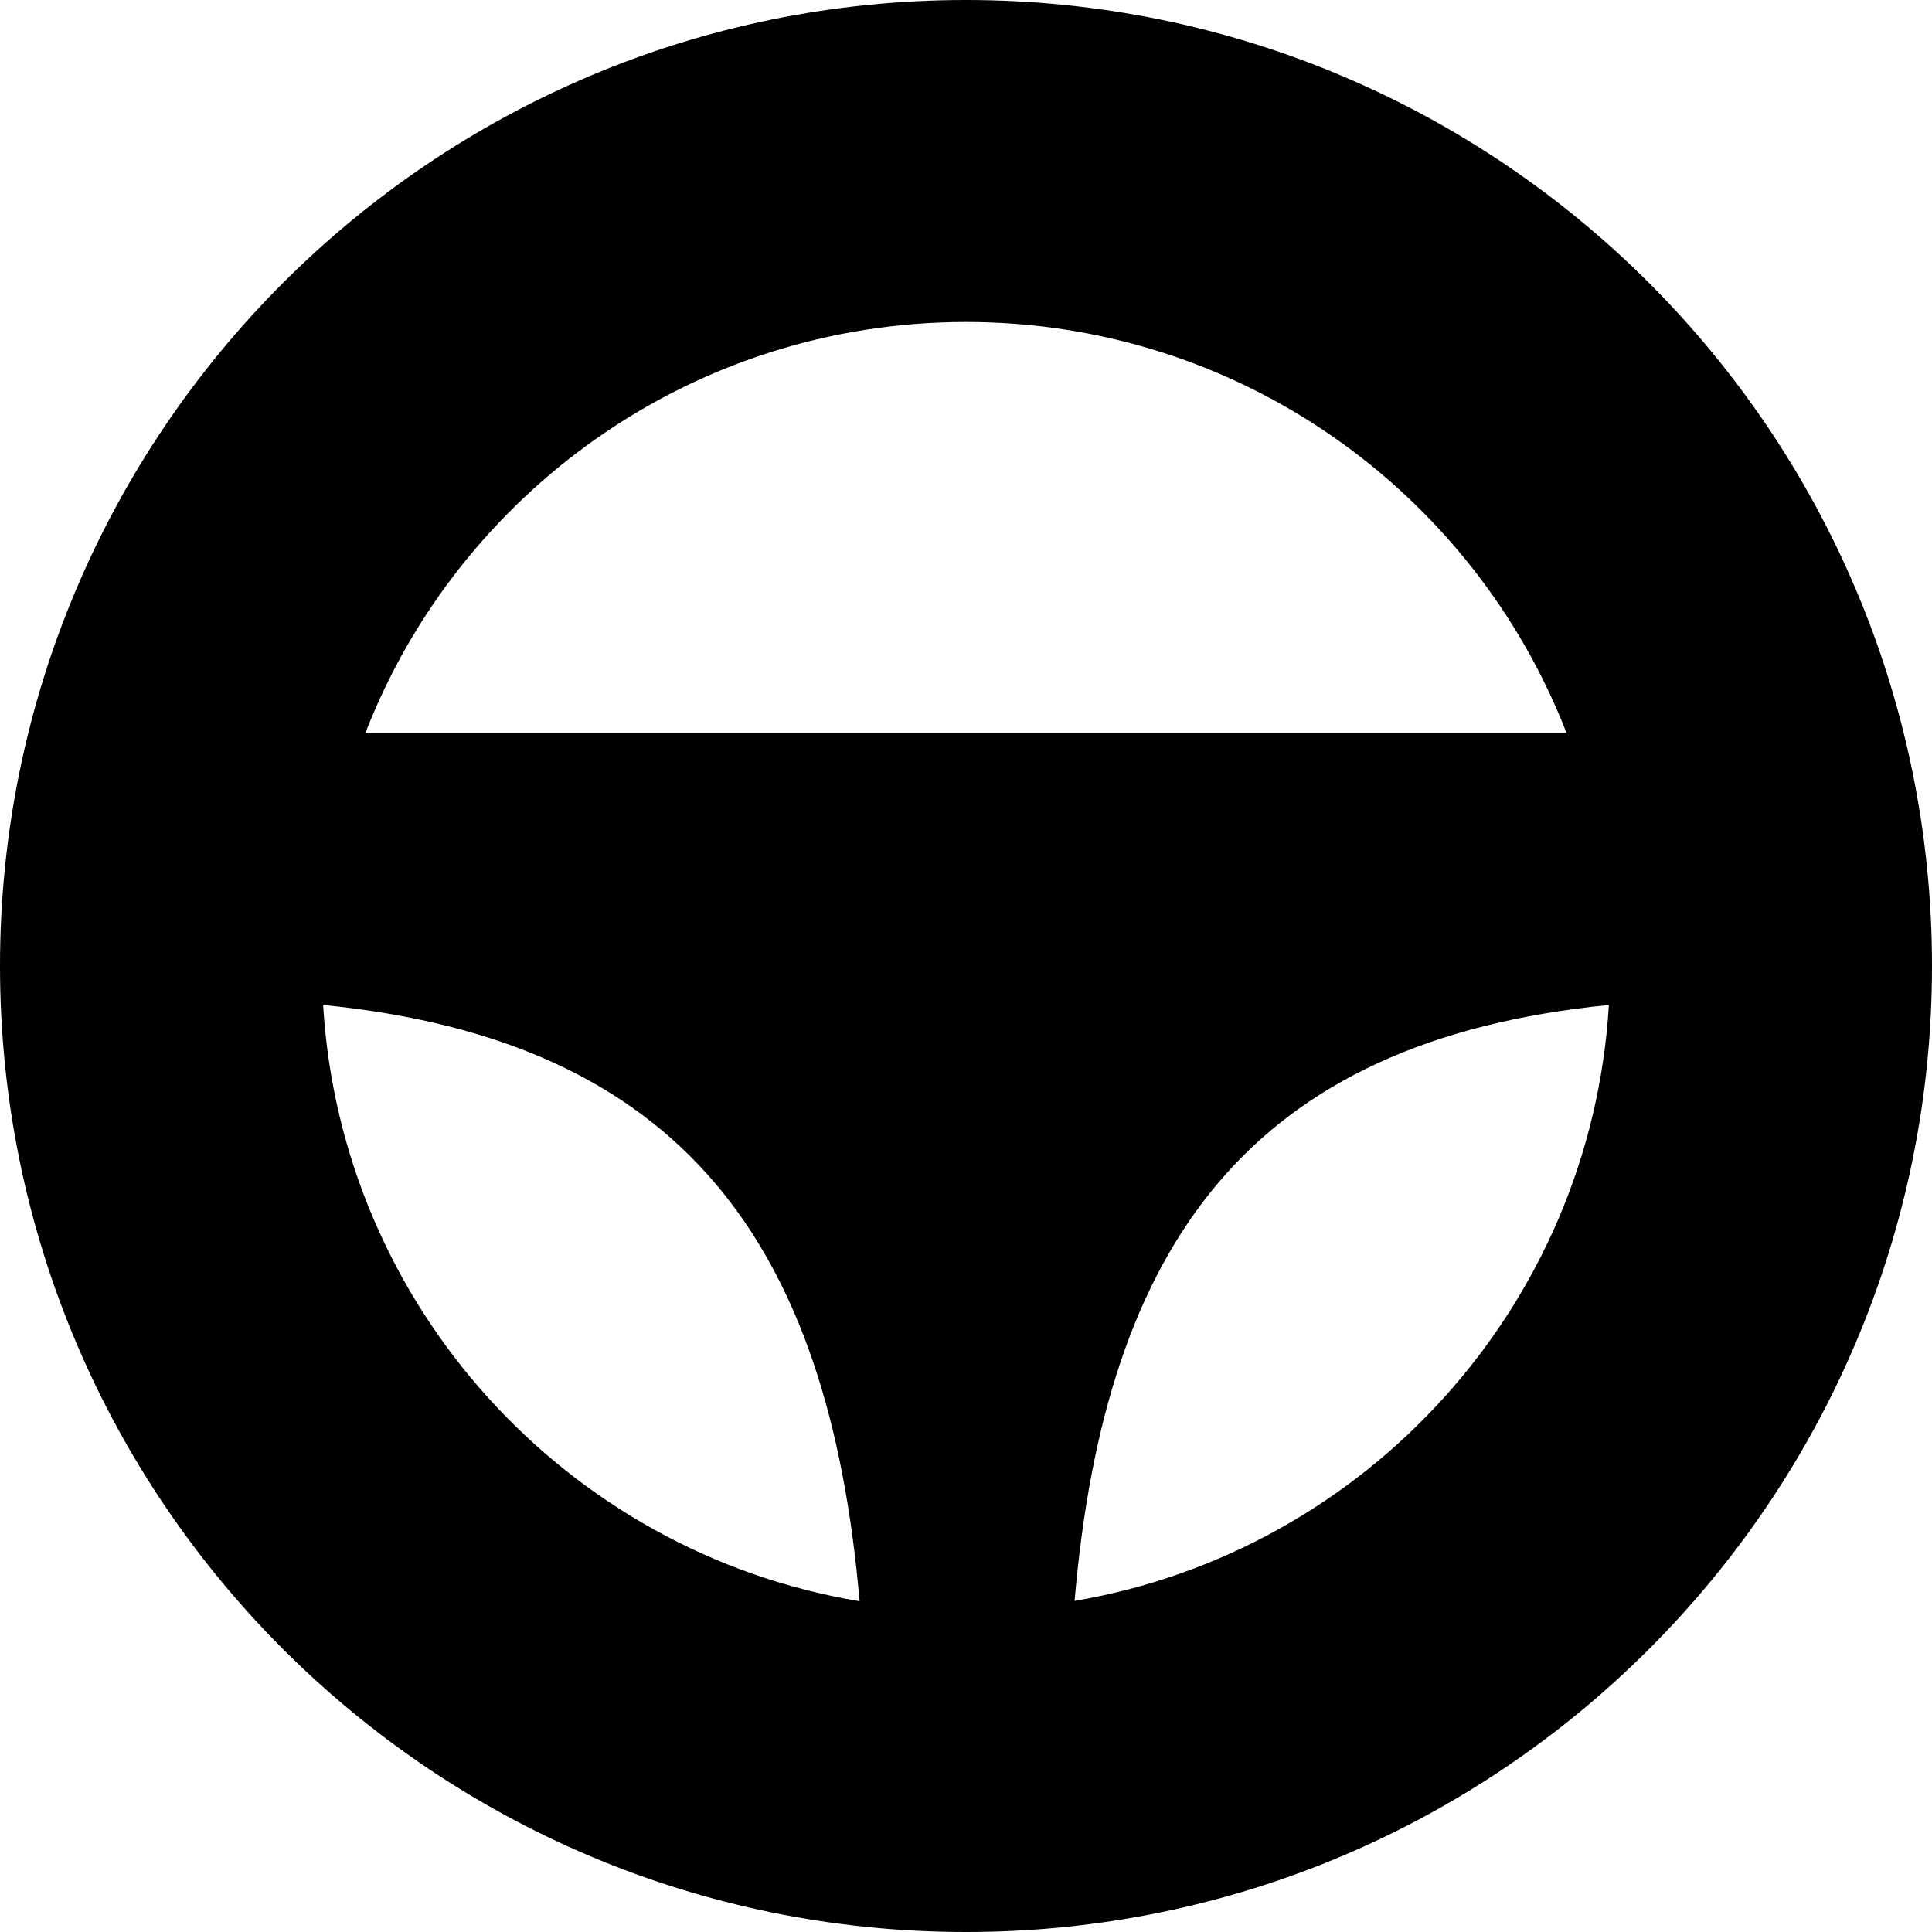 <svg width="24" height="24" viewBox="0 0 24 24" fill="none" xmlns="http://www.w3.org/2000/svg">
<path fill-rule="evenodd" clip-rule="evenodd" d="M4.014 12.484C8.48 12.927 10.295 15.457 10.678 19.891C7.044 19.287 4.238 16.233 4.014 12.484ZM4.54 9.103C5.701 6.117 8.603 4 12 4C15.397 4 18.299 6.117 19.459 9.103H4.54ZM13.349 19.887C13.728 15.456 15.525 12.927 19.986 12.484C19.762 16.224 16.97 19.272 13.349 19.887ZM24 12C24 18.627 18.627 24 12 24C5.373 24 0 18.627 0 12C0 5.373 5.373 0 12 0C18.627 0 24 5.373 24 12Z" fill="black"/>
</svg>
